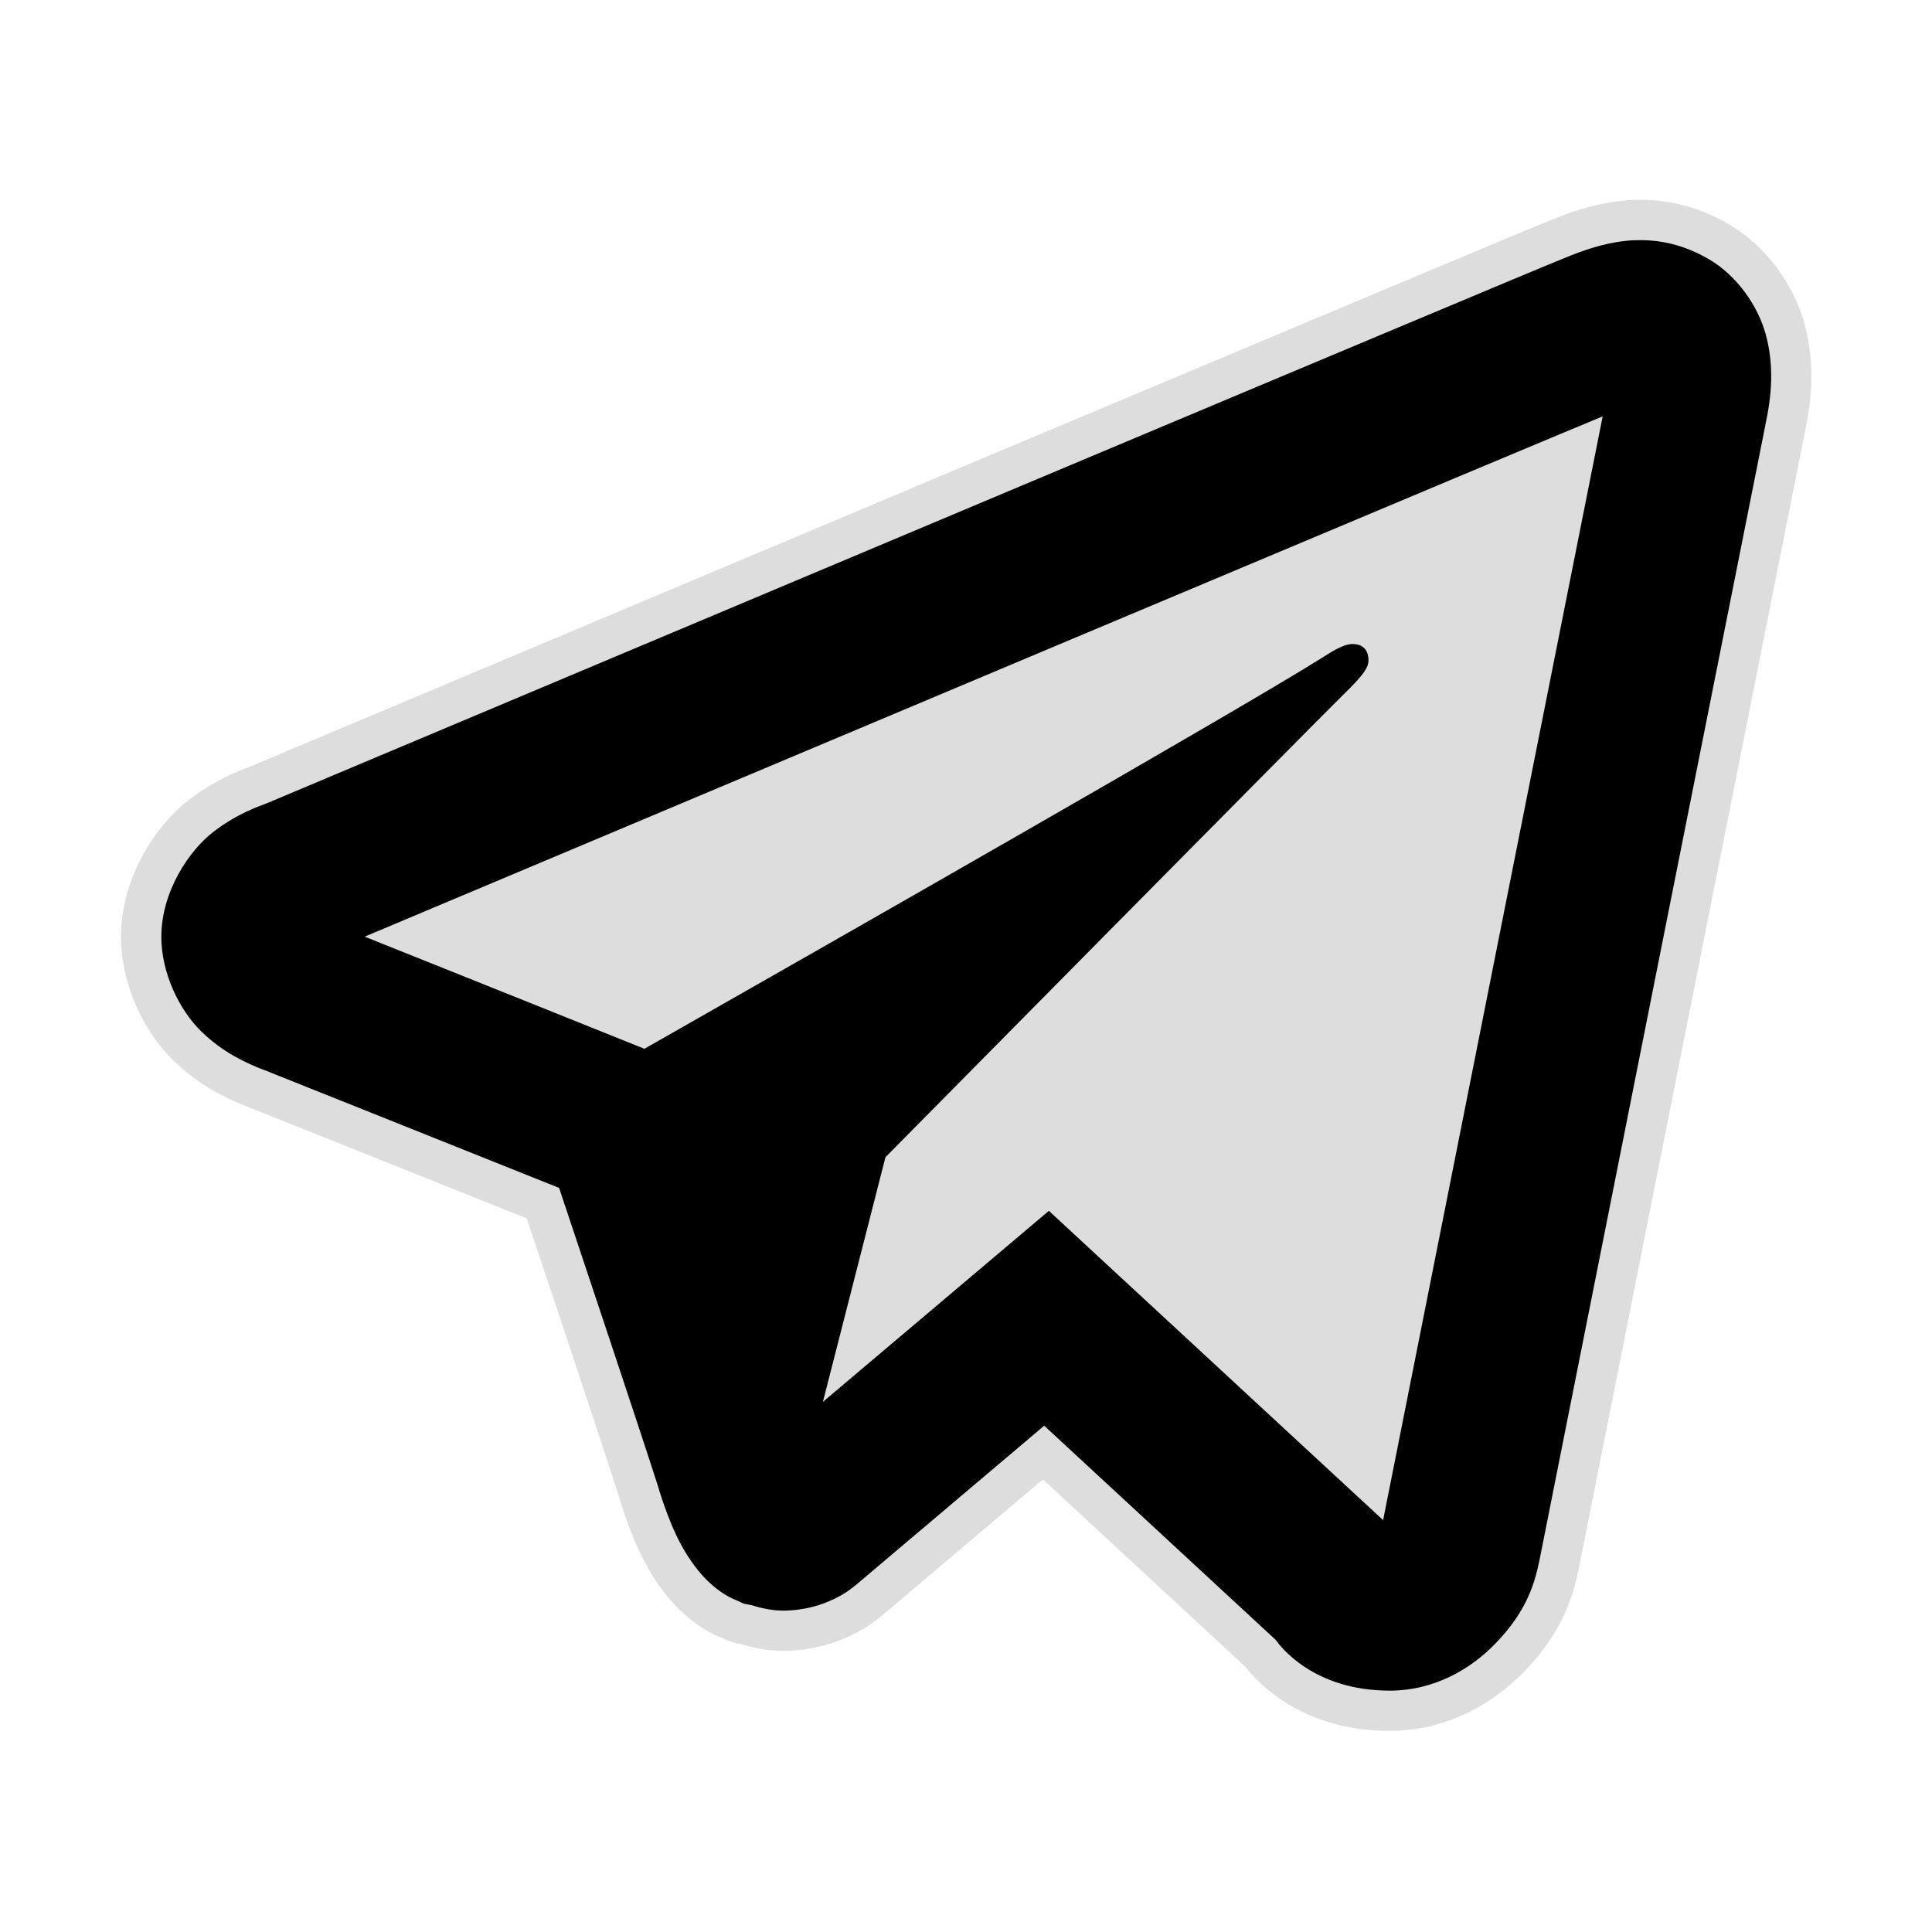 <svg xmlns="http://www.w3.org/2000/svg" xmlns:xlink="http://www.w3.org/1999/xlink" viewBox="0,0,256,256" width="48px" height="48px" fill-rule="nonzero"><g fill="#dddddd" fill-rule="nonzero" stroke="#dddddd" stroke-width="1" stroke-linecap="butt" stroke-linejoin="round" stroke-miterlimit="10" stroke-dasharray="" stroke-dashoffset="0" font-family="none" font-weight="none" font-size="none" text-anchor="none" style="mix-blend-mode: normal"><path transform="scale(10.667,10.667)" d="M21.232,3.223c0.329,0.193 0.602,0.561 0.703,0.938c0.101,0.377 0.076,0.747 -0.01,1.129l0.006,-0.023c0,0 -2.752,13.82 -2.816,14.15l-0.002,0.002c-0.08,0.409 -0.259,0.711 -0.547,1.006c-0.287,0.295 -0.737,0.576 -1.305,0.576c-0.952,0 -1.363,-0.557 -1.416,-0.631l-2.875,-2.66l-2.348,1.986l-0.021,0.016c0,0 -0.333,0.295 -0.877,0.295c-0.127,0 -0.263,-0.028 -0.4,-0.07c-0.039,-0.008 -0.059,-0.008 -0.088,-0.018c-0.018,-0.006 -0.033,-0.016 -0.051,-0.023l0.023,0.006c-0.008,-0.003 -0.017,-0.004 -0.025,-0.008c-0.06,-0.024 -0.12,-0.05 -0.174,-0.084c-0.141,-0.087 -0.255,-0.198 -0.352,-0.32c-0.192,-0.244 -0.331,-0.537 -0.473,-0.986h0.002c-0.201,-0.635 -1.045,-3.159 -1.242,-3.748c-0.555,-0.222 -2.884,-1.154 -3.664,-1.465v0.002c-0.231,-0.092 -0.507,-0.215 -0.779,-0.479c-0.272,-0.264 -0.498,-0.724 -0.498,-1.176c0,-0.56 0.343,-1.073 0.652,-1.309c0.308,-0.235 0.588,-0.321 0.656,-0.35c2.002,-0.842 5.908,-2.487 9.385,-3.949c1.738,-0.731 3.369,-1.415 4.6,-1.932c1.231,-0.516 2.004,-0.841 2.219,-0.926c0.233,-0.092 0.498,-0.175 0.787,-0.188c0.289,-0.013 0.601,0.045 0.93,0.238z" id="strokeMainSVG"></path></g><g fill="#000000" fill-rule="nonzero" stroke="none" stroke-width="1" stroke-linecap="butt" stroke-linejoin="miter" stroke-miterlimit="10" stroke-dasharray="" stroke-dashoffset="0" font-family="none" font-weight="none" font-size="none" text-anchor="none" style="mix-blend-mode: normal"><g transform="scale(10.667,10.667)"><path d="M20.303,2.984c-0.289,0.013 -0.554,0.096 -0.787,0.188c-0.215,0.085 -0.988,0.41 -2.219,0.926c-1.231,0.516 -2.861,1.201 -4.6,1.932c-3.476,1.462 -7.383,3.107 -9.385,3.949c-0.069,0.029 -0.348,0.114 -0.656,0.35c-0.309,0.236 -0.652,0.748 -0.652,1.309c0,0.452 0.226,0.912 0.498,1.176c0.272,0.264 0.549,0.387 0.779,0.479v-0.002c0.78,0.311 3.109,1.243 3.664,1.465c0.197,0.59 1.041,3.113 1.242,3.748h-0.002c0.142,0.449 0.28,0.742 0.473,0.986c0.096,0.122 0.211,0.233 0.352,0.32c0.054,0.034 0.114,0.06 0.174,0.084c0.008,0.004 0.017,0.004 0.025,0.008l-0.023,-0.006c0.017,0.007 0.033,0.017 0.051,0.023c0.029,0.01 0.049,0.01 0.088,0.018c0.137,0.042 0.274,0.07 0.4,0.07c0.544,0 0.877,-0.295 0.877,-0.295l0.021,-0.016l2.348,-1.986l2.875,2.66c0.053,0.074 0.464,0.631 1.416,0.631c0.568,0 1.017,-0.281 1.305,-0.576c0.287,-0.295 0.466,-0.597 0.547,-1.006l0.002,-0.002c0.064,-0.33 2.816,-14.15 2.816,-14.15l-0.006,0.023c0.086,-0.382 0.111,-0.752 0.01,-1.129c-0.101,-0.377 -0.374,-0.745 -0.703,-0.938c-0.329,-0.193 -0.641,-0.251 -0.93,-0.238zM19.908,5.174c-0.109,0.546 -2.574,12.932 -2.727,13.709l-4.152,-3.842l-2.807,2.373l0.777,-3.039c0,0 5.363,-5.428 5.686,-5.744c0.26,-0.253 0.314,-0.342 0.314,-0.43c0,-0.117 -0.06,-0.201 -0.199,-0.201c-0.125,0 -0.295,0.12 -0.385,0.176c-1.144,0.713 -6.015,3.489 -8.41,4.852c-0.144,-0.058 -2.308,-0.927 -3.475,-1.393c2.074,-0.873 5.63,-2.369 8.941,-3.762c1.738,-0.731 3.368,-1.416 4.598,-1.932c1.038,-0.435 1.579,-0.661 1.838,-0.768zM17.152,19.025h0.002c-0,0 -0.002,0.006 -0.002,0.006c0.001,-0.006 -0.001,-0.001 0,-0.006z"></path></g></g></svg>